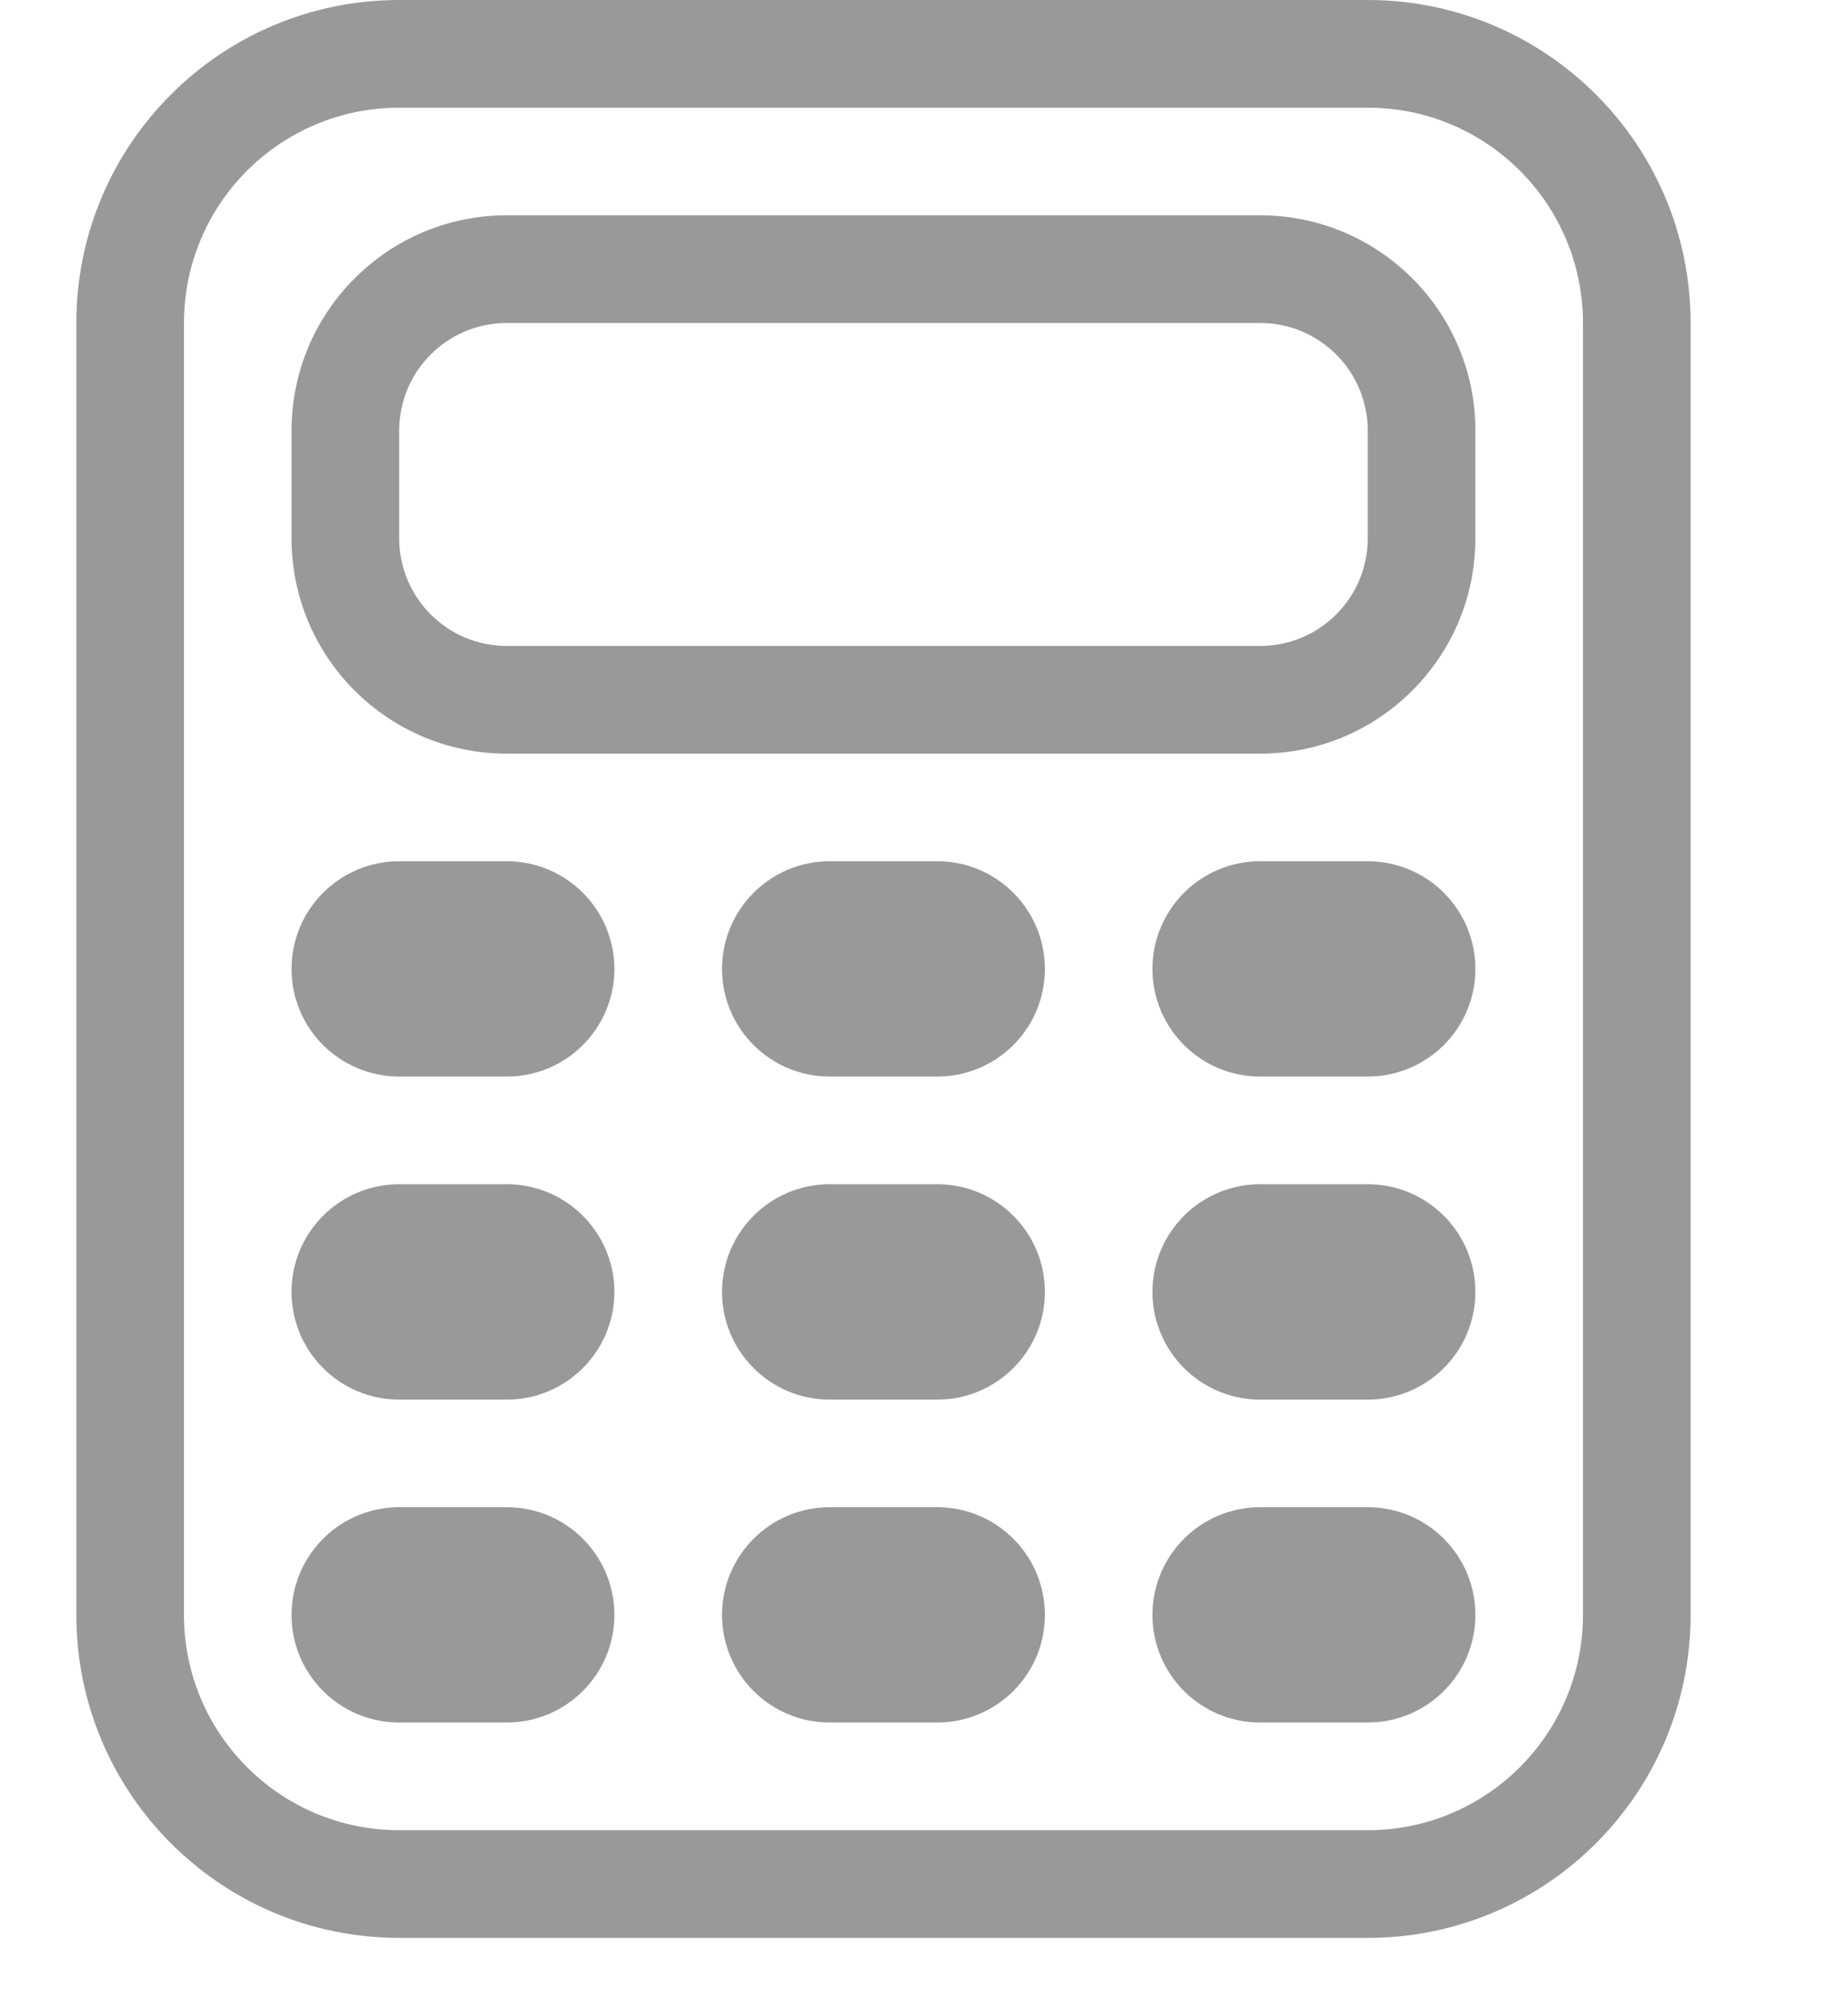 <svg width="40" height="44" viewBox="0 0 20 24" fill="none" xmlns="http://www.w3.org/2000/svg">
<path d="M3.845 1.282C2.429 1.282 1.282 2.429 1.282 3.845V19.225C1.282 20.64 2.429 21.788 3.845 21.788H15.38C16.796 21.788 17.943 20.64 17.943 19.225V3.845C17.943 2.429 16.796 1.282 15.38 1.282H3.845ZM3.845 0H15.38C17.503 0 19.225 1.721 19.225 3.845V19.225C19.225 21.348 17.503 23.07 15.38 23.07H3.845C1.721 23.07 0 21.348 0 19.225V3.845C0 1.721 1.721 0 3.845 0ZM5.127 3.845C4.419 3.845 3.845 4.419 3.845 5.127V6.408C3.845 7.116 4.419 7.69 5.127 7.69H14.098C14.806 7.69 15.38 7.116 15.38 6.408V5.127C15.38 4.419 14.806 3.845 14.098 3.845H5.127ZM5.127 2.563H14.098C15.514 2.563 16.662 3.711 16.662 5.127V6.408C16.662 7.824 15.514 8.972 14.098 8.972H5.127C3.711 8.972 2.563 7.824 2.563 6.408V5.127C2.563 3.711 3.711 2.563 5.127 2.563ZM3.845 10.253H5.127C5.834 10.253 6.408 10.827 6.408 11.535C6.408 12.243 5.834 12.816 5.127 12.816H3.845C3.137 12.816 2.563 12.243 2.563 11.535C2.563 10.827 3.137 10.253 3.845 10.253ZM8.972 10.253H10.253C10.961 10.253 11.535 10.827 11.535 11.535C11.535 12.243 10.961 12.816 10.253 12.816H8.972C8.264 12.816 7.69 12.243 7.69 11.535C7.69 10.827 8.264 10.253 8.972 10.253ZM14.098 10.253H15.38C16.088 10.253 16.662 10.827 16.662 11.535C16.662 12.243 16.088 12.816 15.38 12.816H14.098C13.39 12.816 12.816 12.243 12.816 11.535C12.816 10.827 13.39 10.253 14.098 10.253ZM3.845 14.098H5.127C5.834 14.098 6.408 14.672 6.408 15.38C6.408 16.088 5.834 16.662 5.127 16.662H3.845C3.137 16.662 2.563 16.088 2.563 15.38C2.563 14.672 3.137 14.098 3.845 14.098ZM8.972 14.098H10.253C10.961 14.098 11.535 14.672 11.535 15.38C11.535 16.088 10.961 16.662 10.253 16.662H8.972C8.264 16.662 7.69 16.088 7.69 15.38C7.69 14.672 8.264 14.098 8.972 14.098ZM14.098 14.098H15.38C16.088 14.098 16.662 14.672 16.662 15.38C16.662 16.088 16.088 16.662 15.38 16.662H14.098C13.39 16.662 12.816 16.088 12.816 15.38C12.816 14.672 13.39 14.098 14.098 14.098ZM3.845 17.943H5.127C5.834 17.943 6.408 18.517 6.408 19.225C6.408 19.933 5.834 20.506 5.127 20.506H3.845C3.137 20.506 2.563 19.933 2.563 19.225C2.563 18.517 3.137 17.943 3.845 17.943ZM8.972 17.943H10.253C10.961 17.943 11.535 18.517 11.535 19.225C11.535 19.933 10.961 20.506 10.253 20.506H8.972C8.264 20.506 7.69 19.933 7.69 19.225C7.69 18.517 8.264 17.943 8.972 17.943ZM14.098 17.943H15.38C16.088 17.943 16.662 18.517 16.662 19.225C16.662 19.933 16.088 20.506 15.38 20.506H14.098C13.39 20.506 12.816 19.933 12.816 19.225C12.816 18.517 13.39 17.943 14.098 17.943Z" fill="#999999"/>
</svg>
